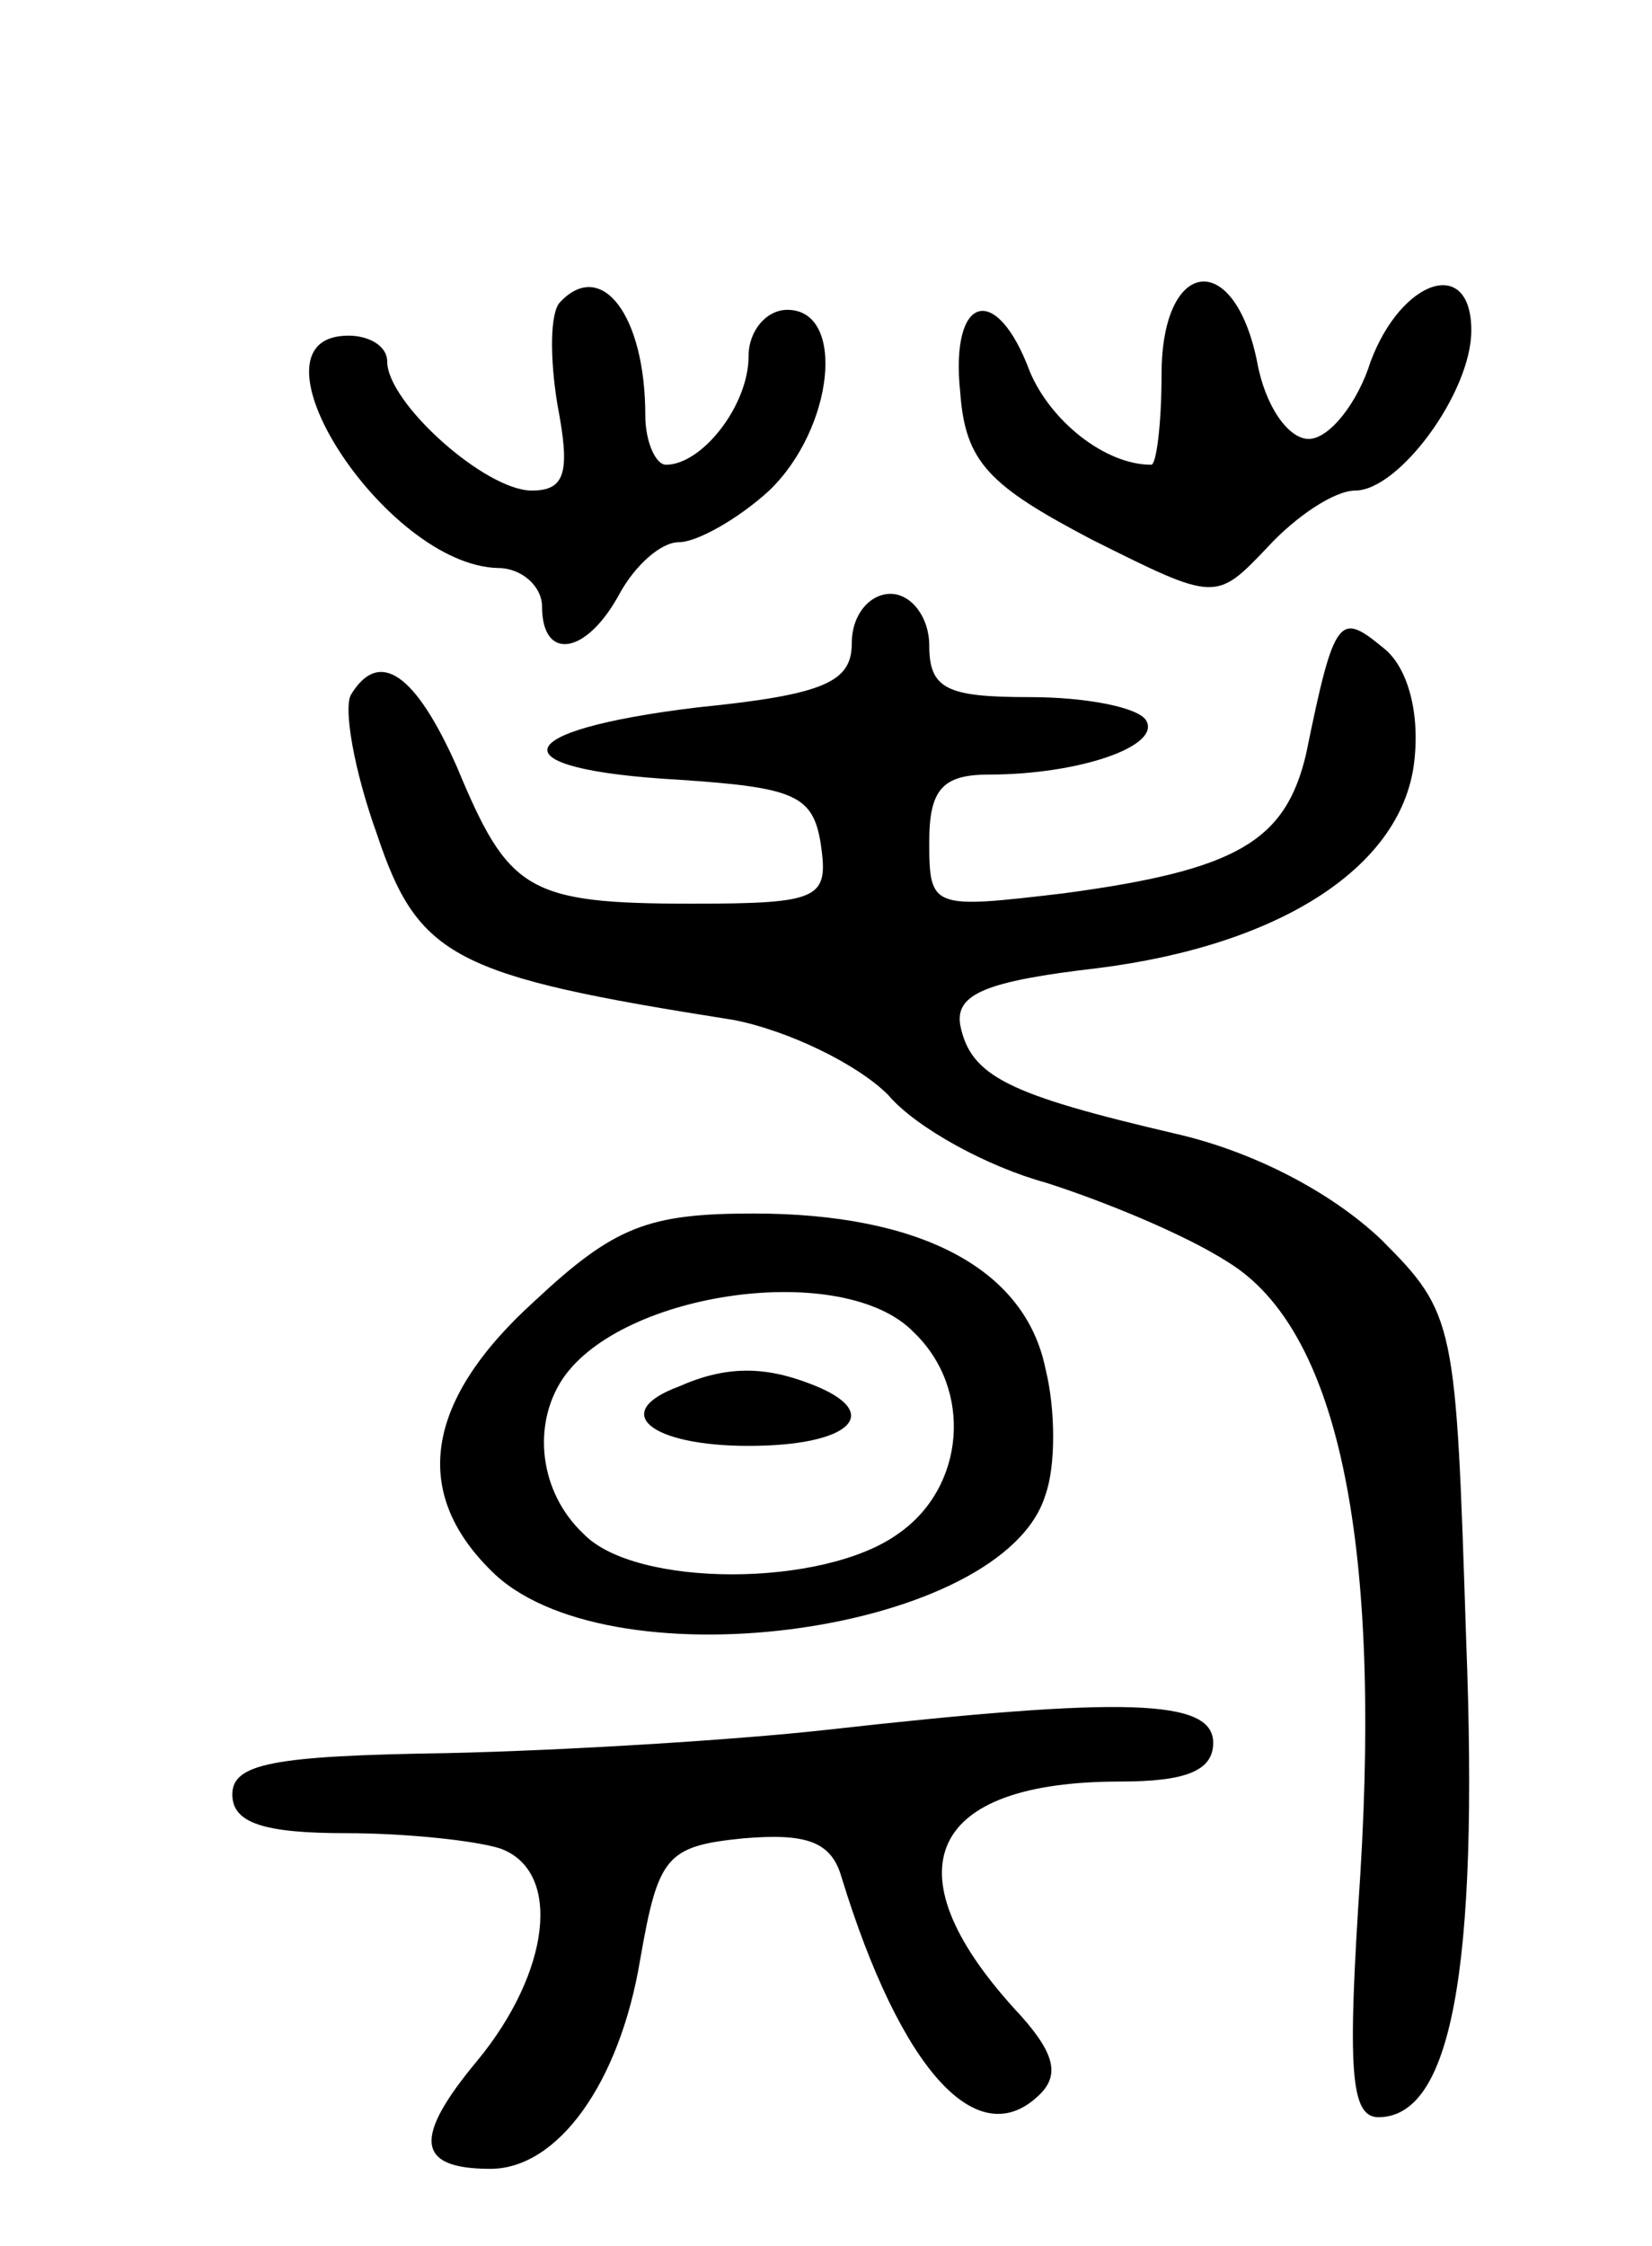 <svg version="1.0" xmlns="http://www.w3.org/2000/svg"
 width="64pt" height="87pt" viewBox="0 0 64 87"
 preserveAspectRatio="xMidYMid meet">
<g transform="translate(0,87) scale(0.1,-0.1)"
fill="#000000" stroke="none">
<path d="M217 753 c-4 -4 -4 -22 -1 -40 5 -26 3 -33 -10 -33 -18 0 -56 34 -56
50 0 6 -7 10 -15 10 -43 0 14 -89 58 -90 9 0 17 -7 17 -15 0 -21 17 -19 30 5
6 11 16 20 23 20 7 0 23 9 35 20 25 24 30 70 7 70 -8 0 -15 -8 -15 -18 0 -19
-18 -42 -32 -42 -4 0 -8 9 -8 19 0 39 -17 61 -33 44z"/>
<path d="M450 725 c0 -19 -2 -35 -4 -35 -18 0 -39 17 -47 36 -13 35 -31 30
-27 -8 2 -27 11 -36 51 -57 48 -24 48 -24 68 -3 11 12 26 22 34 22 17 0 45 38
45 62 0 29 -27 20 -39 -12 -5 -16 -16 -30 -24 -30 -8 0 -17 13 -20 30 -9 44
-37 40 -37 -5z"/>
<path d="M330 621 c0 -15 -10 -20 -60 -25 -74 -9 -78 -24 -7 -28 45 -3 52 -6
55 -25 3 -21 0 -23 -50 -23 -64 0 -71 5 -91 53 -16 36 -30 46 -41 28 -3 -5 1
-29 10 -54 16 -48 30 -55 138 -72 21 -4 48 -17 60 -29 11 -13 39 -28 61 -34
22 -7 54 -20 71 -31 42 -26 59 -106 51 -237 -5 -75 -4 -94 7 -94 28 0 39 56
34 185 -4 123 -4 126 -33 155 -19 18 -49 34 -80 41 -64 15 -79 22 -83 42 -2
12 10 17 53 22 72 9 119 40 123 81 2 19 -3 36 -12 43 -17 14 -19 13 -30 -41
-8 -34 -27 -45 -94 -54 -51 -6 -52 -6 -52 20 0 20 5 26 23 26 35 0 67 11 61
21 -3 5 -23 9 -45 9 -32 0 -39 3 -39 20 0 11 -7 20 -15 20 -8 0 -15 -8 -15
-19z"/>
<path d="M207 366 c-43 -39 -48 -75 -15 -106 47 -43 197 -22 213 31 4 11 4 33
0 49 -8 39 -49 60 -113 60 -41 0 -54 -5 -85 -34z m147 -12 c23 -22 20 -60 -6
-78 -29 -21 -102 -21 -122 0 -17 16 -20 42 -8 60 23 34 109 46 136 18z"/>
<path d="M263 333 c-27 -10 -11 -23 27 -23 40 0 53 13 24 24 -18 7 -33 7 -51
-1z"/>
<path d="M320 200 c-36 -4 -102 -8 -147 -9 -67 -1 -83 -4 -83 -16 0 -11 12
-15 44 -15 24 0 51 -3 60 -6 24 -9 19 -48 -9 -82 -25 -30 -24 -42 5 -42 26 0
50 33 58 81 7 40 10 44 40 47 24 2 34 -1 38 -15 23 -75 53 -108 77 -84 8 8 5
17 -10 33 -49 54 -33 88 41 88 25 0 36 4 36 15 0 17 -34 18 -150 5z"/>
</g>
</svg>
